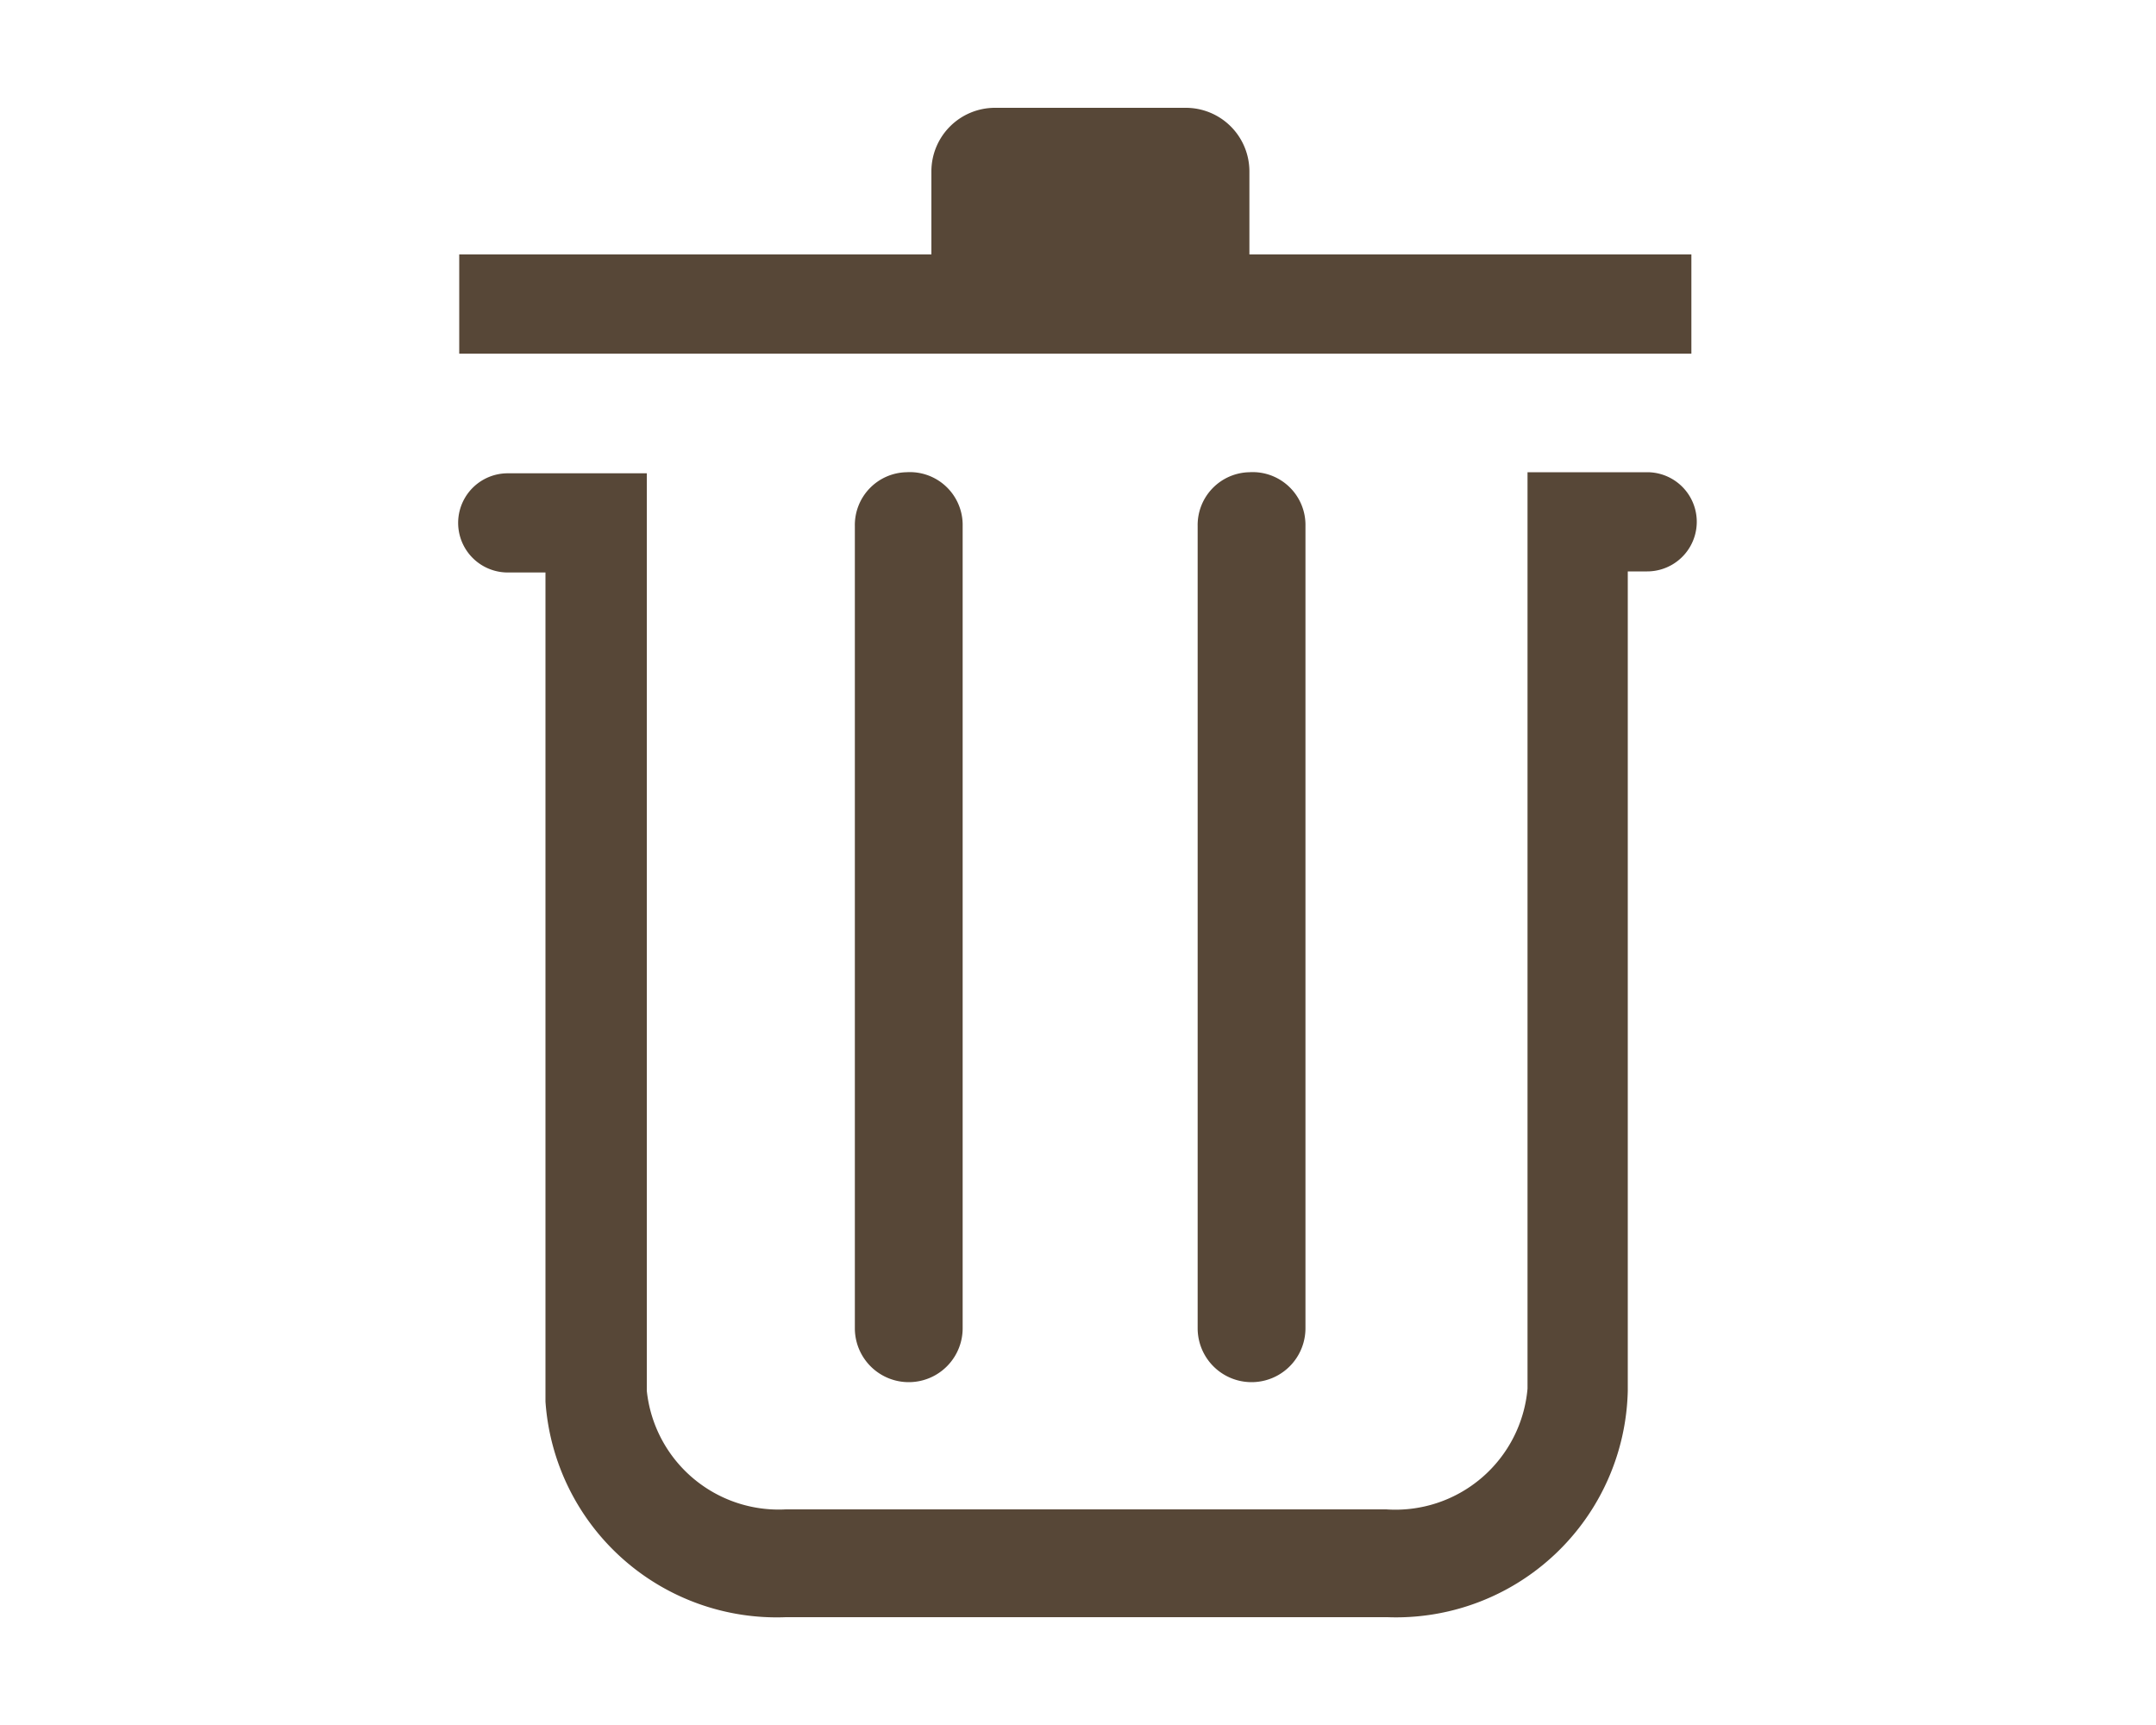 <svg id="Layer_1" data-name="Layer 1" xmlns="http://www.w3.org/2000/svg" viewBox="0 0 20 16"><defs><style>.cls-1{fill:#574737;}</style></defs><title>Icons_Size_books</title><path class="cls-1" d="M12.87,15H7.29a2.15,2.15,0,0,1-2.23-2V5.31H4.71a.46.46,0,1,1,0-.92H6V12.9A1.23,1.23,0,0,0,7.29,14h5.57a1.23,1.23,0,0,0,1.31-1.12V4.38h1.11a.46.46,0,0,1,0,.92H15.1V12.9A2.15,2.15,0,0,1,12.87,15Z"/><path class="cls-1" d="M11.59,2.36V1.59A.59.59,0,0,0,11,1H9.23a.59.59,0,0,0-.59.59v.77H4.26v.92H15.69V2.36Z"/><path class="cls-1" d="M8.41,4.38a.49.49,0,0,0-.48.5v7.44a.48.48,0,1,0,1,0V4.88A.49.49,0,0,0,8.41,4.38Z"/><path class="cls-1" d="M11.59,4.38a.49.49,0,0,0-.48.5v7.44a.48.48,0,1,0,1,0V4.88A.49.49,0,0,0,11.59,4.38Z"/></svg>